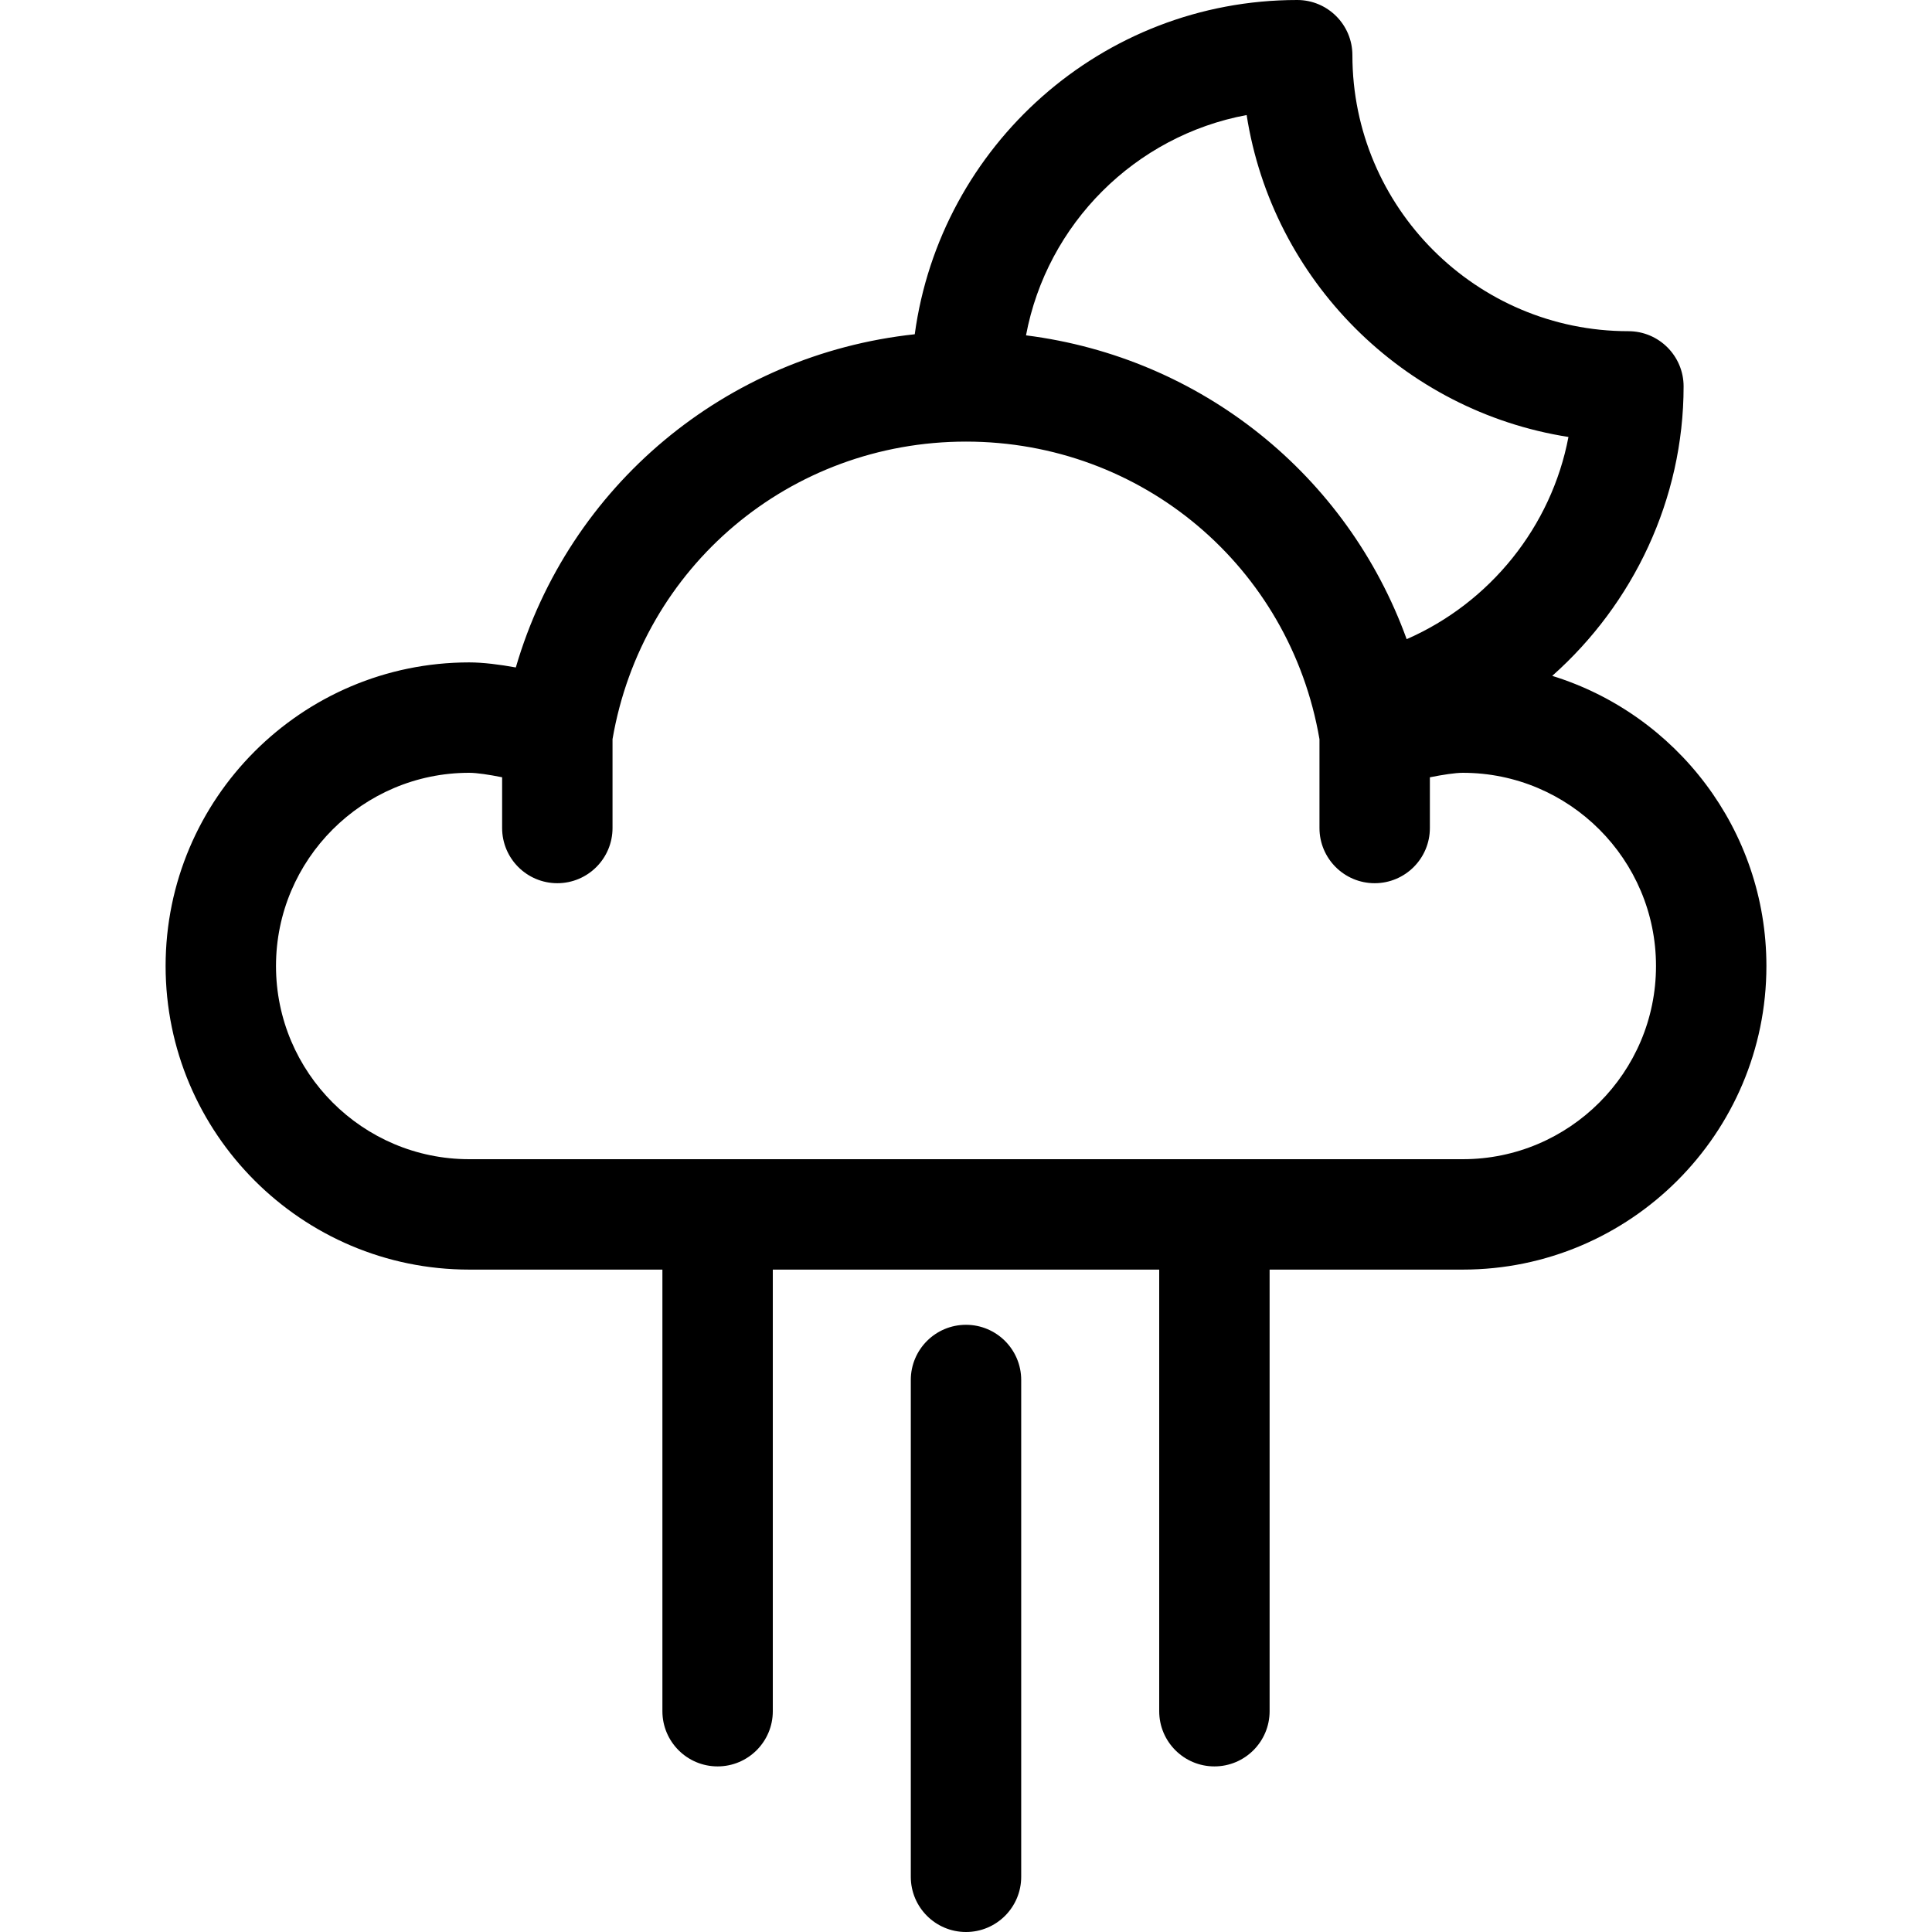 <?xml version="1.0" encoding="iso-8859-1"?>
<!-- Generator: Adobe Illustrator 19.0.0, SVG Export Plug-In . SVG Version: 6.00 Build 0)  -->
<svg version="1.1" id="Capa_1" xmlns="http://www.w3.org/2000/svg" xmlns:xlink="http://www.w3.org/1999/xlink" x="0px" y="0px"
	 viewBox="0 0 386.438 386.438" style="enable-background:new 0 0 386.438 386.438;" xml:space="preserve">
<g>
	<g id="Dibujo_23_">
		<g>
			<path d="M310.476,135.187c16.192-14.364,26.278-35.298,26.278-57.9c0-6.095-4.946-11.041-11.041-11.041
				c-30.44,0-55.206-24.765-55.206-55.205C270.507,4.946,265.56,0,259.466,0c-39.074,0-71.386,29.171-76.498,66.859
				c-37.805,4.069-69.189,30.297-79.794,66.644c-3.185-0.574-6.525-1.01-9.324-1.01c-33.482,0-60.726,27.244-60.726,60.726
				s27.244,60.726,60.726,60.726h38.644v88.329c0,6.095,4.941,11.041,11.041,11.041c6.095,0,11.041-4.946,11.041-11.041v-88.329
				h77.288v88.329c0,6.095,4.941,11.041,11.041,11.041c6.095,0,11.041-4.946,11.041-11.041v-88.329h38.644
				c33.482,0,60.726-27.244,60.726-60.726C353.315,165.959,335.252,142.844,310.476,135.187z M249.352,23.01
				c5.156,33.04,31.329,59.224,64.37,64.392c-3.395,17.92-15.678,33.156-32.361,40.444c-11.891-32.836-41.112-56.343-76.139-60.77
				C209.411,44.777,227.038,27.161,249.352,23.01z M292.589,231.863H93.849c-21.304,0-38.644-17.34-38.644-38.644
				s17.34-38.644,38.644-38.644c1.529,0,3.991,0.375,6.586,0.894v10.147c0,6.095,4.941,11.041,11.041,11.041
				c6.1,0,11.041-4.946,11.041-11.041v-17.771c5.924-34.52,35.53-59.517,70.702-59.517c35.166,0,64.773,24.997,70.702,59.523v17.765
				c0,6.095,4.946,11.041,11.041,11.041c6.095,0,11.041-4.946,11.041-11.041v-10.141c2.595-0.519,5.073-0.9,6.586-0.9
				c21.304,0,38.644,17.34,38.644,38.644S313.893,231.863,292.589,231.863z"/>
			<path d="M193.219,264.986c-6.1,0-11.041,4.946-11.041,11.041v99.37c0,6.095,4.941,11.041,11.041,11.041
				c6.095,0,11.041-4.946,11.041-11.041v-99.37C204.26,269.933,199.314,264.986,193.219,264.986z"/>
		</g>
	</g>
</g>
<g>
</g>
<g>
</g>
<g>
</g>
<g>
</g>
<g>
</g>
<g>
</g>
<g>
</g>
<g>
</g>
<g>
</g>
<g>
</g>
<g>
</g>
<g>
</g>
<g>
</g>
<g>
</g>
<g>
</g>
</svg>

